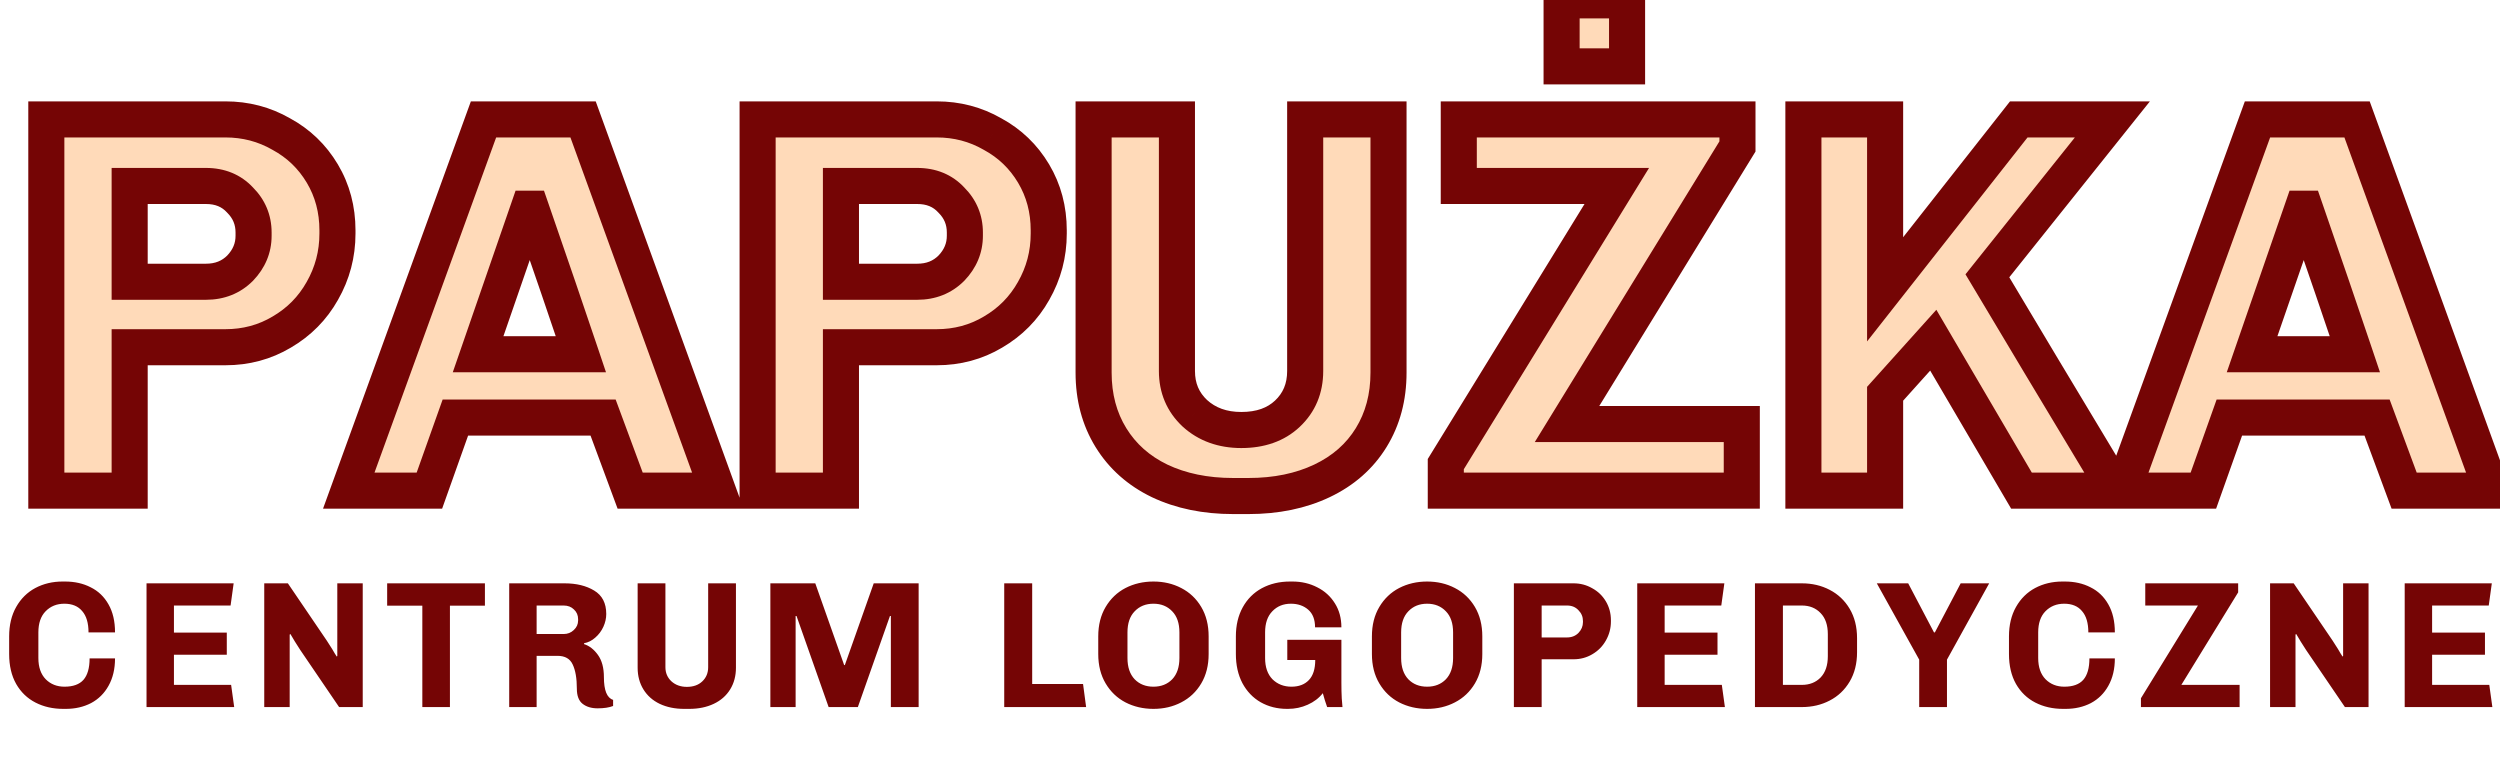 <svg width="693" height="210" viewBox="0 0 693 210" fill="none" xmlns="http://www.w3.org/2000/svg">
<path d="M35.942 136H12.842V33.1H62.492C68.092 33.1 73.242 34.45 77.942 37.15C82.742 39.75 86.542 43.4 89.342 48.1C92.142 52.8 93.542 58.05 93.542 63.85V64.75C93.542 70.45 92.142 75.75 89.342 80.65C86.642 85.45 82.892 89.25 78.092 92.05C73.392 94.85 68.192 96.25 62.492 96.25H35.942V136ZM35.942 78.1H57.092C60.892 78.1 64.042 76.85 66.542 74.35C69.042 71.75 70.292 68.75 70.292 65.35V64.45C70.292 60.95 69.042 57.95 66.542 55.45C64.142 52.85 60.992 51.55 57.092 51.55H35.942V78.1ZM167.178 115.75H126.228L119.028 136H96.678L134.028 33.1H161.628L198.978 136H174.678L167.178 115.75ZM132.528 98.2H161.028C157.228 86.9 152.628 73.45 147.228 57.85H146.478L132.528 98.2ZM233.11 136H210.01V33.1H259.66C265.26 33.1 270.41 34.45 275.11 37.15C279.91 39.75 283.71 43.4 286.51 48.1C289.31 52.8 290.71 58.05 290.71 63.85V64.75C290.71 70.45 289.31 75.75 286.51 80.65C283.81 85.45 280.06 89.25 275.26 92.05C270.56 94.85 265.36 96.25 259.66 96.25H233.11V136ZM233.11 78.1H254.26C258.06 78.1 261.21 76.85 263.71 74.35C266.21 71.75 267.46 68.75 267.46 65.35V64.45C267.46 60.95 266.21 57.95 263.71 55.45C261.31 52.85 258.16 51.55 254.26 51.55H233.11V78.1ZM384.896 103.3C384.896 110.1 383.296 116.1 380.096 121.3C376.896 126.5 372.346 130.5 366.446 133.3C360.546 136.1 353.746 137.5 346.046 137.5H341.846C334.146 137.5 327.346 136.1 321.446 133.3C315.646 130.5 311.146 126.5 307.946 121.3C304.746 116.1 303.146 110.1 303.146 103.3V33.1H326.246V102.85C326.246 107.55 327.896 111.45 331.196 114.55C334.596 117.65 338.896 119.2 344.096 119.2C349.396 119.2 353.646 117.7 356.846 114.7C360.146 111.6 361.796 107.65 361.796 102.85V33.1H384.896V103.3ZM400.774 136V128.65L448.174 51.55H404.374V33.1H481.624V40.6L434.374 117.55H482.824V136H400.774ZM432.874 0.1H451.024V18.4H432.874V0.1ZM522.553 33.1V80.2L559.603 33.1H585.553L550.903 76.45C559.403 90.65 564.303 98.85 565.603 101.05L586.603 136H560.353L535.903 94.3L522.553 109.15V136H499.903V33.1H522.553ZM658.926 115.75H617.976L610.776 136H588.426L625.776 33.1H653.376L690.726 136H666.426L658.926 115.75ZM624.276 98.2H652.776C648.976 86.9 644.376 73.45 638.976 57.85H638.226L624.276 98.2Z" fill="#FFDAB9"/>
<path d="M35.942 136V141H40.942V136H35.942ZM12.842 136H7.842V141H12.842V136ZM12.842 33.1V28.1H7.842V33.1H12.842ZM77.942 37.15L75.451 41.486L75.506 41.517L75.561 41.547L77.942 37.15ZM89.342 80.65L85.001 78.169L84.992 78.184L84.984 78.199L89.342 80.65ZM78.092 92.05L75.573 87.731L75.553 87.743L75.533 87.754L78.092 92.05ZM35.942 96.25V91.25H30.942V96.25H35.942ZM35.942 78.1H30.942V83.1H35.942V78.1ZM66.542 74.35L70.078 77.885L70.112 77.851L70.146 77.816L66.542 74.35ZM66.542 55.45L62.868 58.841L62.936 58.915L63.007 58.986L66.542 55.45ZM35.942 51.55V46.55H30.942V51.55H35.942ZM35.942 131H12.842V141H35.942V131ZM17.842 136V33.1H7.842V136H17.842ZM12.842 38.1H62.492V28.1H12.842V38.1ZM62.492 38.1C67.248 38.1 71.535 39.236 75.451 41.486L80.433 32.815C74.949 29.664 68.936 28.1 62.492 28.1V38.1ZM75.561 41.547C79.567 43.717 82.706 46.731 85.046 50.659L93.638 45.541C90.378 40.069 85.917 35.783 80.323 32.754L75.561 41.547ZM85.046 50.659C87.357 54.538 88.542 58.895 88.542 63.85H98.542C98.542 57.206 96.927 51.062 93.638 45.541L85.046 50.659ZM88.542 63.85V64.75H98.542V63.85H88.542ZM88.542 64.75C88.542 69.589 87.365 74.033 85.001 78.169L93.683 83.131C96.919 77.467 98.542 71.311 98.542 64.75H88.542ZM84.984 78.199C82.724 82.216 79.612 85.375 75.573 87.731L80.611 96.369C86.172 93.125 90.56 88.684 93.7 83.101L84.984 78.199ZM75.533 87.754C71.64 90.074 67.331 91.25 62.492 91.25V101.25C69.053 101.25 75.144 99.626 80.651 96.346L75.533 87.754ZM62.492 91.25H35.942V101.25H62.492V91.25ZM30.942 96.25V136H40.942V96.25H30.942ZM35.942 83.1H57.092V73.1H35.942V83.1ZM57.092 83.1C62.108 83.1 66.565 81.398 70.078 77.885L63.007 70.814C61.519 72.302 59.676 73.1 57.092 73.1V83.1ZM70.146 77.816C73.482 74.347 75.292 70.126 75.292 65.35H65.292C65.292 67.374 64.602 69.153 62.938 70.885L70.146 77.816ZM75.292 65.35V64.45H65.292V65.35H75.292ZM75.292 64.45C75.292 59.609 73.504 55.341 70.078 51.914L63.007 58.986C64.579 60.559 65.292 62.291 65.292 64.45H75.292ZM70.216 52.059C66.767 48.322 62.229 46.55 57.092 46.55V56.55C59.755 56.55 61.517 57.378 62.868 58.841L70.216 52.059ZM57.092 46.55H35.942V56.55H57.092V46.55ZM30.942 51.55V78.1H40.942V51.55H30.942ZM167.178 115.75L171.867 114.013L170.658 110.75H167.178V115.75ZM126.228 115.75V110.75H122.699L121.517 114.075L126.228 115.75ZM119.028 136V141H122.557L123.739 137.675L119.028 136ZM96.678 136L91.978 134.294L89.544 141H96.678V136ZM134.028 33.1V28.1H130.524L129.328 31.394L134.028 33.1ZM161.628 33.1L166.328 31.394L165.132 28.1H161.628V33.1ZM198.978 136V141H206.112L203.678 134.294L198.978 136ZM174.678 136L169.989 137.737L171.198 141H174.678V136ZM132.528 98.2L127.802 96.566L125.509 103.2H132.528V98.2ZM161.028 98.2V103.2H167.984L165.767 96.606L161.028 98.2ZM147.228 57.85L151.953 56.214L150.788 52.85H147.228V57.85ZM146.478 57.85V52.85H142.916L141.752 56.216L146.478 57.85ZM167.178 110.75H126.228V120.75H167.178V110.75ZM121.517 114.075L114.317 134.325L123.739 137.675L130.939 117.425L121.517 114.075ZM119.028 131H96.678V141H119.028V131ZM101.378 137.706L138.728 34.806L129.328 31.394L91.978 134.294L101.378 137.706ZM134.028 38.1H161.628V28.1H134.028V38.1ZM156.928 34.806L194.278 137.706L203.678 134.294L166.328 31.394L156.928 34.806ZM198.978 131H174.678V141H198.978V131ZM179.367 134.263L171.867 114.013L162.489 117.487L169.989 137.737L179.367 134.263ZM132.528 103.2H161.028V93.2H132.528V103.2ZM165.767 96.606C161.961 85.288 157.356 71.823 151.953 56.214L142.503 59.486C147.9 75.076 152.495 88.512 156.289 99.794L165.767 96.606ZM147.228 52.85H146.478V62.85H147.228V52.85ZM141.752 56.216L127.802 96.566L137.253 99.834L151.203 59.484L141.752 56.216ZM233.11 136V141H238.11V136H233.11ZM210.01 136H205.01V141H210.01V136ZM210.01 33.1V28.1H205.01V33.1H210.01ZM275.11 37.15L272.619 41.486L272.674 41.517L272.729 41.547L275.11 37.15ZM286.51 80.65L282.169 78.169L282.16 78.184L282.152 78.199L286.51 80.65ZM275.26 92.05L272.741 87.731L272.721 87.743L272.701 87.754L275.26 92.05ZM233.11 96.25V91.25H228.11V96.25H233.11ZM233.11 78.1H228.11V83.1H233.11V78.1ZM263.71 74.35L267.245 77.885L267.28 77.851L267.314 77.816L263.71 74.35ZM263.71 55.45L260.036 58.841L260.104 58.915L260.174 58.986L263.71 55.45ZM233.11 51.55V46.55H228.11V51.55H233.11ZM233.11 131H210.01V141H233.11V131ZM215.01 136V33.1H205.01V136H215.01ZM210.01 38.1H259.66V28.1H210.01V38.1ZM259.66 38.1C264.416 38.1 268.703 39.236 272.619 41.486L277.601 32.815C272.117 29.664 266.104 28.1 259.66 28.1V38.1ZM272.729 41.547C276.735 43.717 279.874 46.731 282.214 50.659L290.805 45.541C287.546 40.069 283.085 35.783 277.491 32.754L272.729 41.547ZM282.214 50.659C284.525 54.538 285.71 58.895 285.71 63.85H295.71C295.71 57.206 294.095 51.062 290.805 45.541L282.214 50.659ZM285.71 63.85V64.75H295.71V63.85H285.71ZM285.71 64.75C285.71 69.589 284.533 74.033 282.169 78.169L290.851 83.131C294.087 77.467 295.71 71.311 295.71 64.75H285.71ZM282.152 78.199C279.892 82.216 276.78 85.375 272.741 87.731L277.779 96.369C283.34 93.125 287.728 88.684 290.868 83.101L282.152 78.199ZM272.701 87.754C268.808 90.074 264.499 91.25 259.66 91.25V101.25C266.221 101.25 272.312 99.626 277.819 96.346L272.701 87.754ZM259.66 91.25H233.11V101.25H259.66V91.25ZM228.11 96.25V136H238.11V96.25H228.11ZM233.11 83.1H254.26V73.1H233.11V83.1ZM254.26 83.1C259.276 83.1 263.733 81.398 267.245 77.885L260.174 70.814C258.687 72.302 256.844 73.1 254.26 73.1V83.1ZM267.314 77.816C270.65 74.347 272.46 70.126 272.46 65.35H262.46C262.46 67.374 261.77 69.153 260.106 70.885L267.314 77.816ZM272.46 65.35V64.45H262.46V65.35H272.46ZM272.46 64.45C272.46 59.609 270.672 55.341 267.245 51.914L260.174 58.986C261.747 60.559 262.46 62.291 262.46 64.45H272.46ZM267.384 52.059C263.935 48.322 259.397 46.55 254.26 46.55V56.55C256.923 56.55 258.685 57.378 260.036 58.841L267.384 52.059ZM254.26 46.55H233.11V56.55H254.26V46.55ZM228.11 51.55V78.1H238.11V51.55H228.11ZM366.446 133.3L368.59 137.817L366.446 133.3ZM321.446 133.3L319.272 137.803L319.287 137.81L319.302 137.817L321.446 133.3ZM307.946 121.3L303.688 123.92L307.946 121.3ZM303.146 33.1V28.1H298.146V33.1H303.146ZM326.246 33.1H331.246V28.1H326.246V33.1ZM331.196 114.55L327.773 118.194L327.8 118.22L327.827 118.245L331.196 114.55ZM356.846 114.7L360.266 118.348L360.269 118.344L356.846 114.7ZM361.796 33.1V28.1H356.796V33.1H361.796ZM384.896 33.1H389.896V28.1H384.896V33.1ZM379.896 103.3C379.896 109.283 378.499 114.355 375.838 118.68L384.354 123.92C388.093 117.845 389.896 110.917 389.896 103.3H379.896ZM375.838 118.68C373.18 122.998 369.392 126.367 364.302 128.783L368.59 137.817C375.299 134.633 380.612 130.002 384.354 123.92L375.838 118.68ZM364.302 128.783C359.182 131.213 353.136 132.5 346.046 132.5V142.5C354.356 142.5 361.91 140.987 368.59 137.817L364.302 128.783ZM346.046 132.5H341.846V142.5H346.046V132.5ZM341.846 132.5C334.756 132.5 328.71 131.213 323.59 128.783L319.302 137.817C325.982 140.987 333.536 142.5 341.846 142.5V132.5ZM323.62 128.797C318.631 126.389 314.875 123.02 312.204 118.68L303.688 123.92C307.416 129.98 312.661 134.611 319.272 137.803L323.62 128.797ZM312.204 118.68C309.543 114.355 308.146 109.283 308.146 103.3H298.146C298.146 110.917 299.949 117.845 303.688 123.92L312.204 118.68ZM308.146 103.3V33.1H298.146V103.3H308.146ZM303.146 38.1H326.246V28.1H303.146V38.1ZM321.246 33.1V102.85H331.246V33.1H321.246ZM321.246 102.85C321.246 108.871 323.424 114.109 327.773 118.194L334.619 110.906C332.368 108.791 331.246 106.229 331.246 102.85H321.246ZM327.827 118.245C332.269 122.295 337.824 124.2 344.096 124.2V114.2C339.968 114.2 336.922 113.005 334.565 110.855L327.827 118.245ZM344.096 124.2C350.386 124.2 355.953 122.391 360.266 118.348L353.426 111.052C351.339 113.009 348.405 114.2 344.096 114.2V124.2ZM360.269 118.344C364.641 114.237 366.796 108.937 366.796 102.85H356.796C356.796 106.363 355.651 108.963 353.423 111.056L360.269 118.344ZM366.796 102.85V33.1H356.796V102.85H366.796ZM361.796 38.1H384.896V28.1H361.796V38.1ZM379.896 33.1V103.3H389.896V33.1H379.896ZM400.774 136H395.774V141H400.774V136ZM400.774 128.65L396.514 126.031L395.774 127.236V128.65H400.774ZM448.174 51.55L452.433 54.169L457.117 46.55H448.174V51.55ZM404.374 51.55H399.374V56.55H404.374V51.55ZM404.374 33.1V28.1H399.374V33.1H404.374ZM481.624 33.1H486.624V28.1H481.624V33.1ZM481.624 40.6L485.884 43.216L486.624 42.013V40.6H481.624ZM434.374 117.55L430.113 114.934L425.436 122.55H434.374V117.55ZM482.824 117.55H487.824V112.55H482.824V117.55ZM482.824 136V141H487.824V136H482.824ZM432.874 0.1V-4.9H427.874V0.1H432.874ZM451.024 0.1H456.024V-4.9H451.024V0.1ZM451.024 18.4V23.4H456.024V18.4H451.024ZM432.874 18.4H427.874V23.4H432.874V18.4ZM405.774 136V128.65H395.774V136H405.774ZM405.033 131.269L452.433 54.169L443.914 48.931L396.514 126.031L405.033 131.269ZM448.174 46.55H404.374V56.55H448.174V46.55ZM409.374 51.55V33.1H399.374V51.55H409.374ZM404.374 38.1H481.624V28.1H404.374V38.1ZM476.624 33.1V40.6H486.624V33.1H476.624ZM477.363 37.984L430.113 114.934L438.634 120.166L485.884 43.216L477.363 37.984ZM434.374 122.55H482.824V112.55H434.374V122.55ZM477.824 117.55V136H487.824V117.55H477.824ZM482.824 131H400.774V141H482.824V131ZM432.874 5.1H451.024V-4.9H432.874V5.1ZM446.024 0.1V18.4H456.024V0.1H446.024ZM451.024 13.4H432.874V23.4H451.024V13.4ZM437.874 18.4V0.1H427.874V18.4H437.874ZM522.553 33.1H527.553V28.1H522.553V33.1ZM522.553 80.2H517.553V94.643L526.482 83.291L522.553 80.2ZM559.603 33.1V28.1H557.174L555.673 30.009L559.603 33.1ZM585.553 33.1L589.458 36.222L595.95 28.1H585.553V33.1ZM550.903 76.45L546.997 73.328L544.83 76.04L546.612 79.018L550.903 76.45ZM565.603 101.05L561.298 103.594L561.307 103.609L561.317 103.625L565.603 101.05ZM586.603 136V141H595.44L590.888 133.425L586.603 136ZM560.353 136L556.039 138.529L557.488 141H560.353V136ZM535.903 94.3L540.216 91.771L536.757 85.871L532.184 90.957L535.903 94.3ZM522.553 109.15L518.834 105.807L517.553 107.233V109.15H522.553ZM522.553 136V141H527.553V136H522.553ZM499.903 136H494.903V141H499.903V136ZM499.903 33.1V28.1H494.903V33.1H499.903ZM517.553 33.1V80.2H527.553V33.1H517.553ZM526.482 83.291L563.532 36.191L555.673 30.009L518.623 77.109L526.482 83.291ZM559.603 38.1H585.553V28.1H559.603V38.1ZM581.647 29.978L546.997 73.328L554.808 79.572L589.458 36.222L581.647 29.978ZM546.612 79.018C555.117 93.226 560.007 101.409 561.298 103.594L569.907 98.506C568.598 96.291 563.688 88.074 555.193 73.882L546.612 79.018ZM561.317 103.625L582.317 138.575L590.888 133.425L569.888 98.475L561.317 103.625ZM586.603 131H560.353V141H586.603V131ZM564.666 133.471L540.216 91.771L531.589 96.829L556.039 138.529L564.666 133.471ZM532.184 90.957L518.834 105.807L526.271 112.493L539.621 97.643L532.184 90.957ZM517.553 109.15V136H527.553V109.15H517.553ZM522.553 131H499.903V141H522.553V131ZM504.903 136V33.1H494.903V136H504.903ZM499.903 38.1H522.553V28.1H499.903V38.1ZM658.926 115.75L663.615 114.013L662.406 110.75H658.926V115.75ZM617.976 115.75V110.75H614.447L613.265 114.075L617.976 115.75ZM610.776 136V141H614.305L615.487 137.675L610.776 136ZM588.426 136L583.726 134.294L581.292 141H588.426V136ZM625.776 33.1V28.1H622.272L621.076 31.394L625.776 33.1ZM653.376 33.1L658.076 31.394L656.88 28.1H653.376V33.1ZM690.726 136V141H697.86L695.426 134.294L690.726 136ZM666.426 136L661.737 137.737L662.946 141H666.426V136ZM624.276 98.2L619.55 96.566L617.257 103.2H624.276V98.2ZM652.776 98.2V103.2H659.733L657.515 96.606L652.776 98.2ZM638.976 57.85L643.701 56.214L642.536 52.85H638.976V57.85ZM638.226 57.85V52.85H634.664L633.5 56.216L638.226 57.85ZM658.926 110.75H617.976V120.75H658.926V110.75ZM613.265 114.075L606.065 134.325L615.487 137.675L622.687 117.425L613.265 114.075ZM610.776 131H588.426V141H610.776V131ZM593.126 137.706L630.476 34.806L621.076 31.394L583.726 134.294L593.126 137.706ZM625.776 38.1H653.376V28.1H625.776V38.1ZM648.676 34.806L686.026 137.706L695.426 134.294L658.076 31.394L648.676 34.806ZM690.726 131H666.426V141H690.726V131ZM671.115 134.263L663.615 114.013L654.237 117.487L661.737 137.737L671.115 134.263ZM624.276 103.2H652.776V93.2H624.276V103.2ZM657.515 96.606C653.709 85.288 649.104 71.823 643.701 56.214L634.251 59.486C639.648 75.076 644.243 88.512 648.037 99.794L657.515 96.606ZM638.976 52.85H638.226V62.85H638.976V52.85ZM633.5 56.216L619.55 96.566L629.002 99.834L642.952 59.484L633.5 56.216Z" fill="#750505"/>
<path d="M10.636 182.4C10.636 184.933 11.319 186.9 12.686 188.3C14.052 189.667 15.786 190.35 17.886 190.35C20.252 190.35 22.002 189.717 23.136 188.45C24.269 187.15 24.836 185.167 24.836 182.5H31.886C31.886 185.433 31.286 187.967 30.086 190.1C28.919 192.2 27.302 193.8 25.236 194.9C23.169 195.967 20.836 196.5 18.236 196.5H17.536C14.669 196.5 12.102 195.917 9.836 194.75C7.569 193.583 5.786 191.867 4.486 189.6C3.186 187.3 2.536 184.533 2.536 181.3V176.4C2.536 173.267 3.186 170.55 4.486 168.25C5.786 165.95 7.552 164.2 9.786 163C12.052 161.8 14.569 161.2 17.336 161.2H18.036C20.702 161.2 23.069 161.733 25.136 162.8C27.236 163.833 28.886 165.417 30.086 167.55C31.286 169.65 31.886 172.233 31.886 175.3H24.536C24.536 172.7 23.952 170.733 22.786 169.4C21.652 168.033 20.002 167.35 17.836 167.35C15.736 167.35 14.002 168.05 12.636 169.45C11.302 170.817 10.636 172.767 10.636 175.3V182.4ZM40.617 196V161.7H64.767L63.917 167.85H48.217V175.35H62.867V181.5H48.217V189.85H64.067L64.917 196H40.617ZM83.249 180.2C82.883 179.667 82.383 178.883 81.749 177.85C81.116 176.783 80.699 176.083 80.499 175.75L80.299 175.9V196H73.249V161.7H79.799L90.599 177.6L92.099 179.95C92.633 180.883 93.049 181.567 93.349 182L93.499 181.85V161.7H100.549V196H93.999L83.249 180.2ZM124.72 167.9V196H117.07V167.9H107.32V161.7H134.42V167.9H124.72ZM169.952 195.7C168.852 196.133 167.418 196.35 165.652 196.35C163.952 196.35 162.568 195.933 161.502 195.1C160.435 194.267 159.902 192.867 159.902 190.9C159.902 188.033 159.518 185.8 158.752 184.2C158.018 182.6 156.618 181.8 154.552 181.8H148.752V196H141.152V161.7H156.502C159.768 161.7 162.502 162.367 164.702 163.7C166.935 165.033 168.052 167.2 168.052 170.2C168.052 171.4 167.785 172.583 167.252 173.75C166.718 174.917 165.968 175.917 165.002 176.75C164.068 177.583 163.035 178.1 161.902 178.3V178.55C163.368 179.017 164.652 180.017 165.752 181.55C166.852 183.083 167.402 185.133 167.402 187.7C167.402 191.367 168.252 193.467 169.952 194V195.7ZM156.252 175.75C157.352 175.75 158.285 175.383 159.052 174.65C159.852 173.917 160.252 173.033 160.252 172V171.65C160.252 170.55 159.868 169.65 159.102 168.95C158.368 168.217 157.418 167.85 156.252 167.85H148.752V175.75H156.252ZM204.004 185.1C204.004 187.367 203.47 189.367 202.404 191.1C201.337 192.833 199.82 194.167 197.854 195.1C195.887 196.033 193.62 196.5 191.054 196.5H189.654C187.087 196.5 184.82 196.033 182.854 195.1C180.92 194.167 179.42 192.833 178.354 191.1C177.287 189.367 176.754 187.367 176.754 185.1V161.7H184.454V184.95C184.454 186.517 185.004 187.817 186.104 188.85C187.237 189.883 188.67 190.4 190.404 190.4C192.17 190.4 193.587 189.9 194.654 188.9C195.754 187.867 196.304 186.55 196.304 184.95V161.7H204.004V185.1ZM246.946 196V170.75H246.696L237.796 196H229.696L220.796 170.75H220.546V196H213.546V161.7H225.996L233.996 184.35H234.196L242.196 161.7H254.646V196H246.946ZM278.372 196V161.7H286.122V189.6H300.222L301.072 196H278.372ZM335.034 181.3C335.034 184.433 334.351 187.15 332.984 189.45C331.618 191.75 329.768 193.5 327.434 194.7C325.134 195.9 322.568 196.5 319.734 196.5C316.901 196.5 314.318 195.9 311.984 194.7C309.684 193.5 307.851 191.75 306.484 189.45C305.118 187.15 304.434 184.433 304.434 181.3V176.4C304.434 173.267 305.118 170.55 306.484 168.25C307.851 165.95 309.684 164.2 311.984 163C314.318 161.8 316.901 161.2 319.734 161.2C322.568 161.2 325.134 161.8 327.434 163C329.768 164.2 331.618 165.95 332.984 168.25C334.351 170.55 335.034 173.267 335.034 176.4V181.3ZM326.934 175.3C326.934 172.767 326.268 170.817 324.934 169.45C323.601 168.05 321.868 167.35 319.734 167.35C317.601 167.35 315.868 168.05 314.534 169.45C313.201 170.817 312.534 172.767 312.534 175.3V182.4C312.534 184.933 313.201 186.9 314.534 188.3C315.868 189.667 317.601 190.35 319.734 190.35C321.868 190.35 323.601 189.667 324.934 188.3C326.268 186.9 326.934 184.933 326.934 182.4V175.3ZM350.685 182.4C350.685 184.933 351.368 186.9 352.735 188.3C354.135 189.667 355.885 190.35 357.985 190.35C360.051 190.35 361.668 189.733 362.835 188.5C364.001 187.267 364.585 185.417 364.585 182.95H356.835V177.35H371.835V189.2C371.835 190.867 371.868 192.333 371.935 193.6C372.035 194.867 372.101 195.667 372.135 196H367.885C367.451 194.8 367.051 193.517 366.685 192.15C365.618 193.517 364.218 194.583 362.485 195.35C360.785 196.117 358.968 196.5 357.035 196.5H356.785C354.051 196.5 351.601 195.883 349.435 194.65C347.301 193.417 345.618 191.65 344.385 189.35C343.185 187.05 342.585 184.367 342.585 181.3V176.4C342.585 173.333 343.218 170.65 344.485 168.35C345.751 166.05 347.518 164.283 349.785 163.05C352.085 161.817 354.685 161.2 357.585 161.2H358.285C360.785 161.2 363.068 161.733 365.135 162.8C367.201 163.833 368.835 165.317 370.035 167.25C371.235 169.15 371.835 171.367 371.835 173.9H364.535C364.535 171.733 363.901 170.1 362.635 169C361.368 167.9 359.768 167.35 357.835 167.35C355.735 167.35 354.018 168.05 352.685 169.45C351.351 170.817 350.685 172.767 350.685 175.3V182.4ZM410.896 181.3C410.896 184.433 410.212 187.15 408.846 189.45C407.479 191.75 405.629 193.5 403.296 194.7C400.996 195.9 398.429 196.5 395.596 196.5C392.762 196.5 390.179 195.9 387.846 194.7C385.546 193.5 383.712 191.75 382.346 189.45C380.979 187.15 380.296 184.433 380.296 181.3V176.4C380.296 173.267 380.979 170.55 382.346 168.25C383.712 165.95 385.546 164.2 387.846 163C390.179 161.8 392.762 161.2 395.596 161.2C398.429 161.2 400.996 161.8 403.296 163C405.629 164.2 407.479 165.95 408.846 168.25C410.212 170.55 410.896 173.267 410.896 176.4V181.3ZM402.796 175.3C402.796 172.767 402.129 170.817 400.796 169.45C399.462 168.05 397.729 167.35 395.596 167.35C393.462 167.35 391.729 168.05 390.396 169.45C389.062 170.817 388.396 172.767 388.396 175.3V182.4C388.396 184.933 389.062 186.9 390.396 188.3C391.729 189.667 393.462 190.35 395.596 190.35C397.729 190.35 399.462 189.667 400.796 188.3C402.129 186.9 402.796 184.933 402.796 182.4V175.3ZM427.346 196H419.646V161.7H436.196C438.063 161.7 439.779 162.15 441.346 163.05C442.946 163.917 444.213 165.133 445.146 166.7C446.079 168.267 446.546 170.017 446.546 171.95V172.25C446.546 174.15 446.079 175.917 445.146 177.55C444.246 179.15 442.996 180.417 441.396 181.35C439.829 182.283 438.096 182.75 436.196 182.75H427.346V196ZM427.346 176.7H434.396C435.663 176.7 436.713 176.283 437.546 175.45C438.379 174.583 438.796 173.583 438.796 172.45V172.15C438.796 170.983 438.379 169.983 437.546 169.15C436.746 168.283 435.696 167.85 434.396 167.85H427.346V176.7ZM453.841 196V161.7H477.991L477.141 167.85H461.441V175.35H476.091V181.5H461.441V189.85H477.291L478.141 196H453.841ZM499.474 161.7C502.307 161.7 504.874 162.3 507.174 163.5C509.507 164.7 511.357 166.45 512.724 168.75C514.091 171.05 514.774 173.767 514.774 176.9V180.8C514.774 183.933 514.091 186.65 512.724 188.95C511.357 191.25 509.507 193 507.174 194.2C504.874 195.4 502.307 196 499.474 196H486.474V161.7H499.474ZM494.224 189.85H499.474C501.607 189.85 503.341 189.167 504.674 187.8C506.007 186.4 506.674 184.433 506.674 181.9V175.8C506.674 173.267 506.007 171.317 504.674 169.95C503.341 168.55 501.607 167.85 499.474 167.85H494.224V189.85ZM539.701 182.85V196H532.001V182.85L520.251 161.7H528.951L536.101 175.3H536.351L543.501 161.7H551.401L539.701 182.85ZM564.987 182.4C564.987 184.933 565.671 186.9 567.037 188.3C568.404 189.667 570.137 190.35 572.237 190.35C574.604 190.35 576.354 189.717 577.487 188.45C578.621 187.15 579.187 185.167 579.187 182.5H586.237C586.237 185.433 585.637 187.967 584.437 190.1C583.271 192.2 581.654 193.8 579.587 194.9C577.521 195.967 575.187 196.5 572.587 196.5H571.887C569.021 196.5 566.454 195.917 564.187 194.75C561.921 193.583 560.137 191.867 558.837 189.6C557.537 187.3 556.887 184.533 556.887 181.3V176.4C556.887 173.267 557.537 170.55 558.837 168.25C560.137 165.95 561.904 164.2 564.137 163C566.404 161.8 568.921 161.2 571.687 161.2H572.387C575.054 161.2 577.421 161.733 579.487 162.8C581.587 163.833 583.237 165.417 584.437 167.55C585.637 169.65 586.237 172.233 586.237 175.3H578.887C578.887 172.7 578.304 170.733 577.137 169.4C576.004 168.033 574.354 167.35 572.187 167.35C570.087 167.35 568.354 168.05 566.987 169.45C565.654 170.817 564.987 172.767 564.987 175.3V182.4ZM593.468 196V193.55L609.268 167.85H594.668V161.7H620.418V164.2L604.668 189.85H620.818V196H593.468ZM639.261 180.2C638.894 179.667 638.394 178.883 637.761 177.85C637.128 176.783 636.711 176.083 636.511 175.75L636.311 175.9V196H629.261V161.7H635.811L646.611 177.6L648.111 179.95C648.644 180.883 649.061 181.567 649.361 182L649.511 181.85V161.7H656.561V196H650.011L639.261 180.2ZM666.581 196V161.7H690.731L689.881 167.85H674.181V175.35H688.831V181.5H674.181V189.85H690.031L690.881 196H666.581Z" fill="#750505"/>
</svg>
